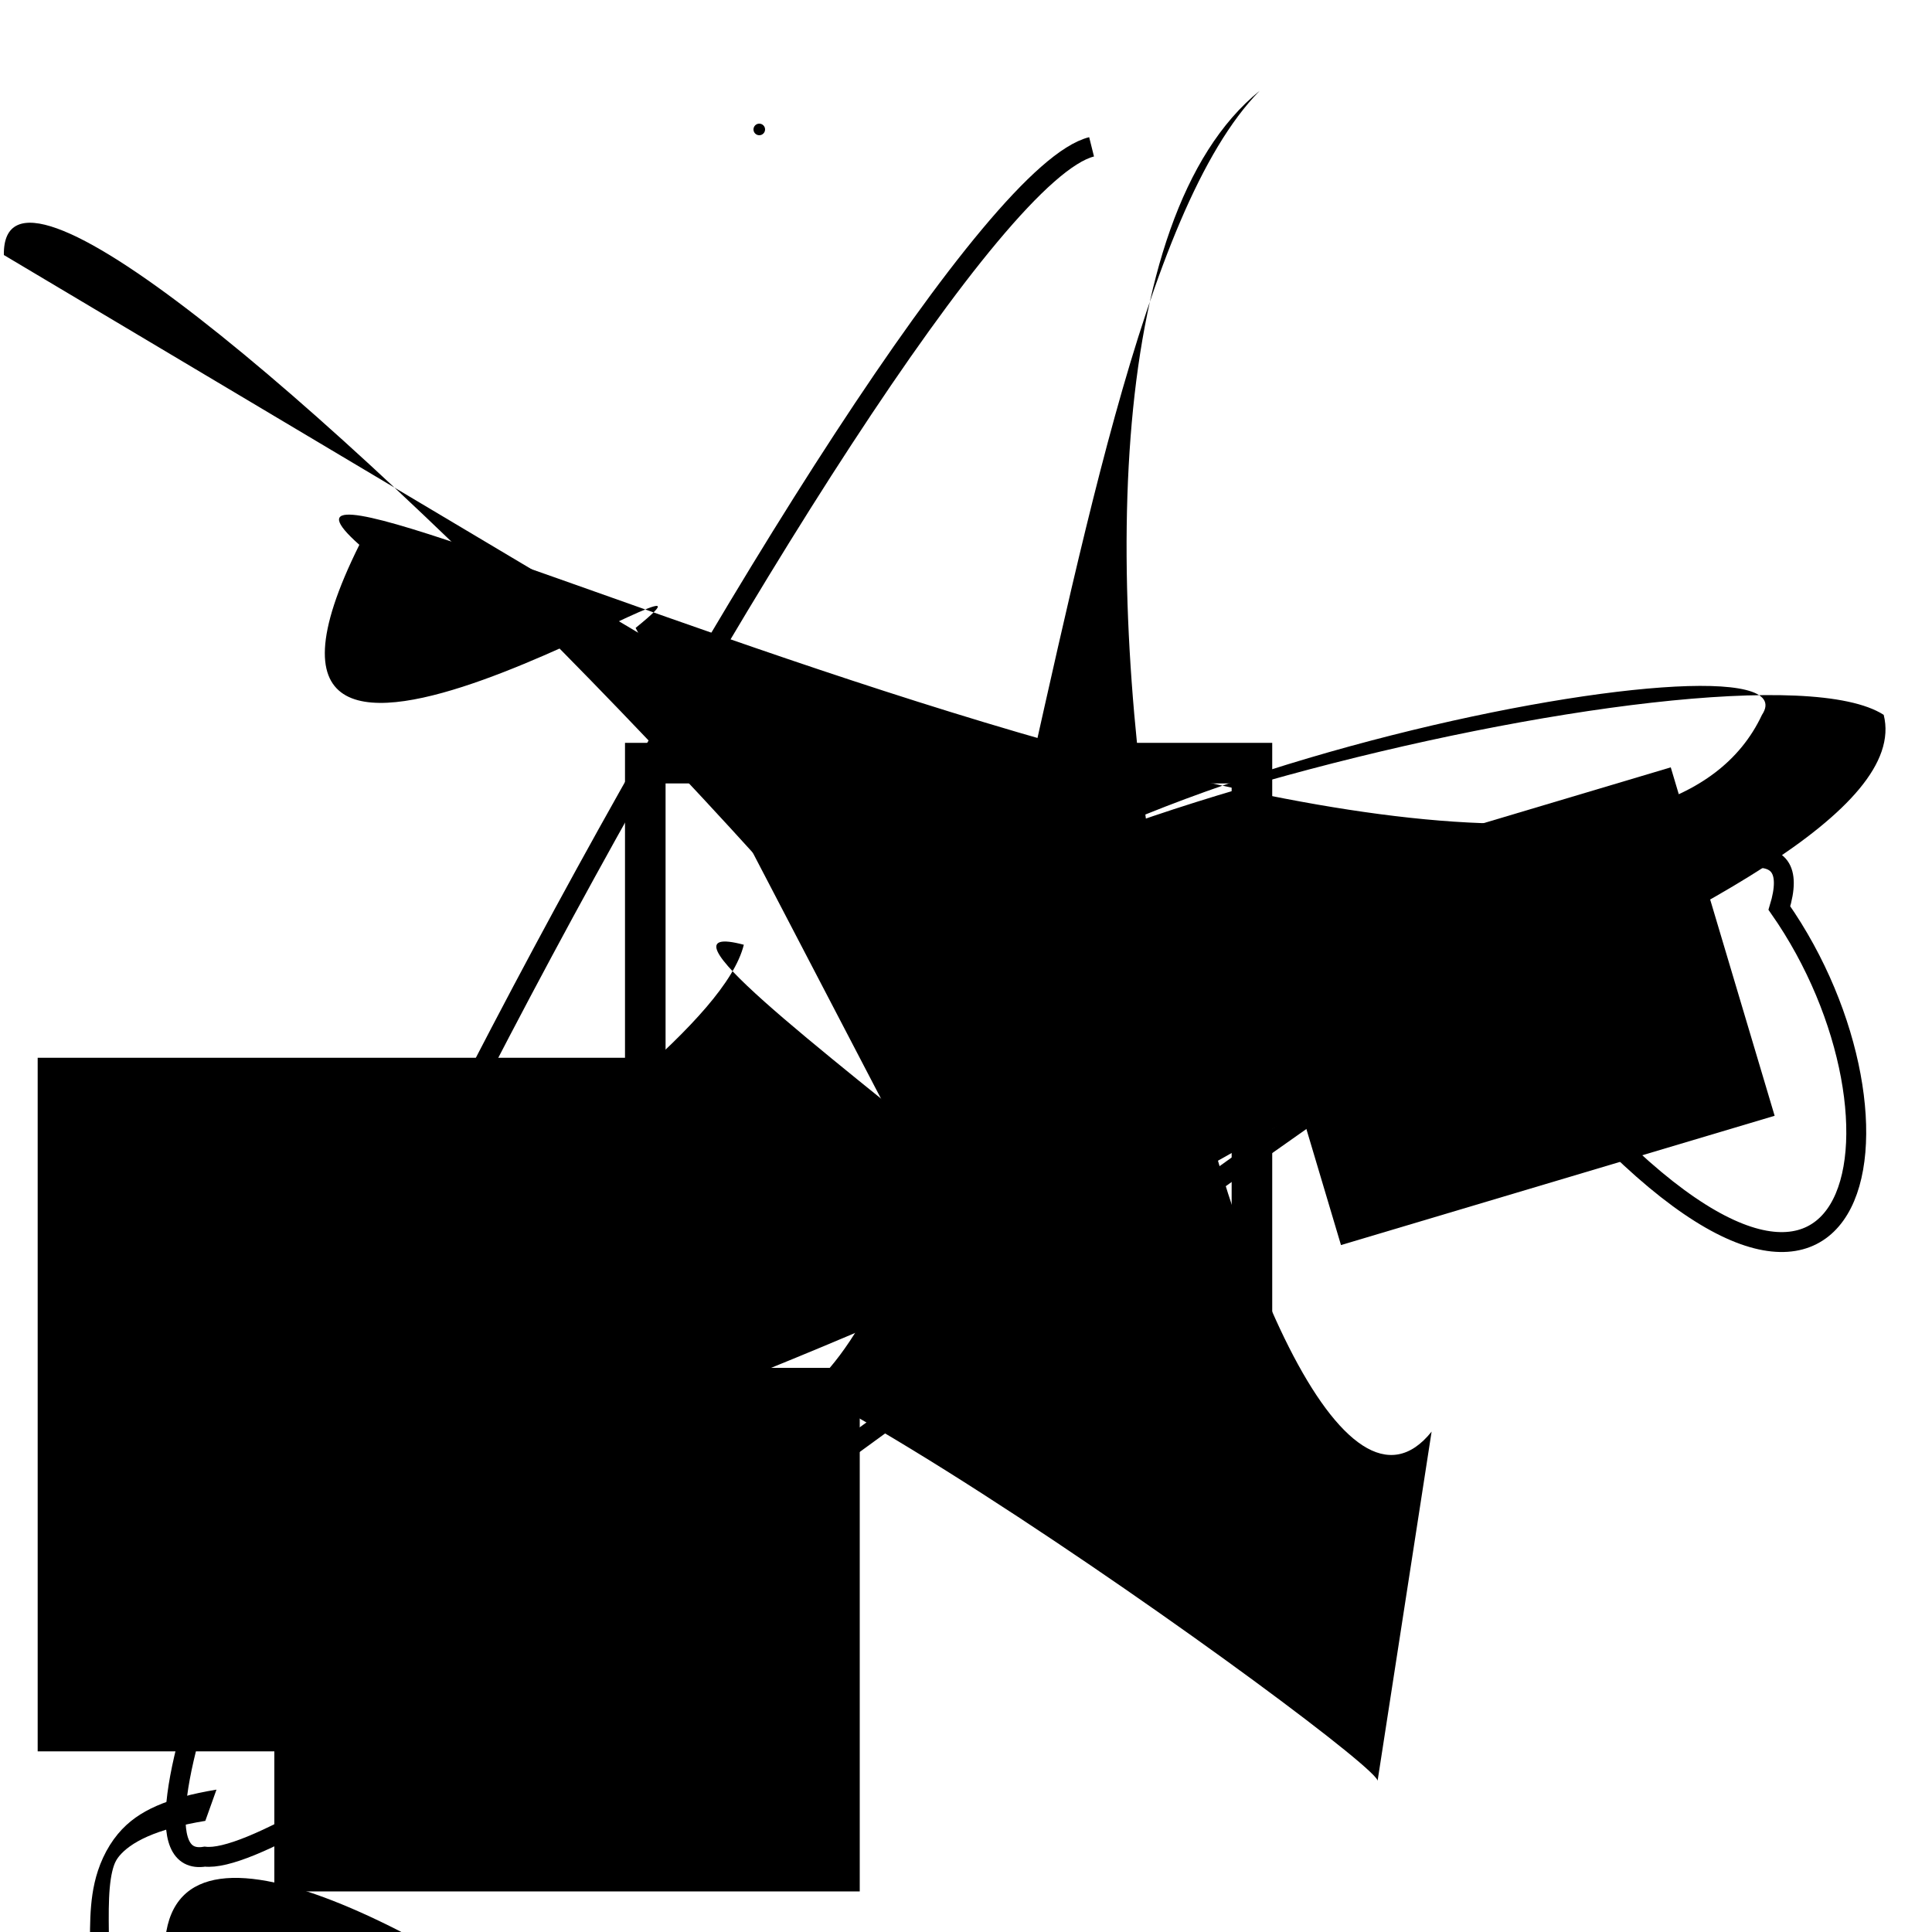 <?xml version="1.0" encoding="UTF-8"?>
<svg xmlns="http://www.w3.org/2000/svg" width="100" height="100" viewBox="0 0 100 100">
<defs>
<linearGradient id="g0" x1="0%" y1="0%" x2="100%" y2="100%">
<stop offset="0.0%" stop-color="hsl(106, 75%, 59%)" />
<stop offset="33.3%" stop-color="hsl(183, 71%, 60%)" />
<stop offset="66.7%" stop-color="hsl(242, 72%, 49%)" />
<stop offset="100.0%" stop-color="hsl(322, 74%, 44%)" />
</linearGradient>
<linearGradient id="g1" x1="0%" y1="0%" x2="100%" y2="100%">
<stop offset="0.0%" stop-color="hsl(290, 83%, 63%)" />
<stop offset="33.3%" stop-color="hsl(2, 82%, 55%)" />
<stop offset="66.7%" stop-color="hsl(86, 72%, 68%)" />
<stop offset="100.0%" stop-color="hsl(83, 65%, 44%)" />
</linearGradient>
<linearGradient id="g2" x1="0%" y1="0%" x2="100%" y2="100%">
<stop offset="0.0%" stop-color="hsl(40, 53%, 69%)" />
<stop offset="33.3%" stop-color="hsl(104, 72%, 65%)" />
<stop offset="66.7%" stop-color="hsl(144, 86%, 72%)" />
<stop offset="100.0%" stop-color="hsl(151, 70%, 62%)" />
</linearGradient>
</defs>

<path d="M 20.6 2.8 C 8.5 6.0, 21.8 7.0, 22.6 14.5 C 41.3 13.4, 48.0 82.8, 33.2 83.8 C 20.3 86.8, 70.9 0.0, 71.9 8.8 C 80.8 18.1, 10.4 44.7, 3.9 32.1 C 0.0 44.3, 34.4 60.3, 42.9 71.5 C 34.0 67.3, 66.8 49.5, 58.7 52.1 " fill="none" fill-opacity="0.44" stroke="hsl(242, 72%, 49%)" stroke-width="0.96"  transform="translate(0.1 82.6) rotate(25.4) scale(0.70 1.84)" />
<rect x="26.9" y="16.8" width="41.5" height="15.4" rx="6.2" fill="none" fill-opacity="0.75"    />
<rect x="51.4" y="19.5" width="31.9" height="30.3" rx="0" fill="none" fill-opacity="0.83"   transform="translate(55.3 57.2) rotate(20.5) scale(0.76 1.53)" />
<circle cx="39.3" cy="6.7" r="0.3" fill="hsl(290, 83%, 63%)" fill-opacity="0.57"   />
<path d="M 4.1 26.2 C 0.0 19.7, 21.0 54.1, 15.6 39.9 C 32.3 55.4, 16.4 71.2, 4.5 78.8 C 6.9 74.8, 15.2 33.2, 10.1 35.2 C 22.8 40.8, 14.5 0.0, 0.3 5.6 Z" fill="hsl(290, 83%, 63%)" fill-opacity="0.92" stroke="none" stroke-width="0.88"  transform="translate(1.7 93.7) rotate(315.4) scale(0.83 1.70)" />
<path d="M 51.3 67.8 C 51.4 59.7, 100.0 46.9, 97.5 37.0 C 90.2 32.3, 39.8 44.9, 45.3 52.5 C 49.1 40.5, 94.6 31.9, 91.2 37.0 C 82.1 56.4, 7.9 18.7, 18.6 28.2 C 9.2 47.1, 40.3 26.5, 32.9 32.5 Z" fill="hsl(106, 75%, 59%)" fill-opacity="0.95" stroke="none" stroke-width="0.99"   />
<path d="M 71.3 92.2 C 71.9 91.4, 27.9 59.7, 35.9 72.9 C 51.8 79.6, 53.0 17.1, 65.2 4.7 C 49.0 17.8, 65.3 85.1, 74.1 74.1 " fill="hsl(40, 53%, 69%)" fill-opacity="0.84" stroke="none" stroke-width="0.84"   />
<rect x="14.5" y="60.5" width="23.9" height="36.9" rx="0" fill="hsl(322, 74%, 44%)" fill-opacity="0.47"   transform="translate(41.6 20.9) rotate(343.4) scale(0.98 0.51)" />
<rect x="33.4" y="39.5" width="31.4" height="32.6" rx="0" fill="none" fill-opacity="0.28" stroke="hsl(183, 71%, 60%)" stroke-width="2.1"   />
<path d="M 0.2 13.2 C 0.0 0.0, 65.9 69.2, 58.6 73.2 C 73.2 74.9, 28.7 46.3, 38.5 48.9 C 36.6 56.6, 5.4 72.6, 18.0 75.9 C 5.9 85.4, 64.0 62.6, 70.4 55.0 " fill="hsl(2, 82%, 55%)" fill-opacity="0.93" stroke="none" stroke-width="1.24"   />
<rect x="4.6" y="50.6" width="21.7" height="18.7" rx="0" fill="none" fill-opacity="0.60"    />
<rect x="15.1" y="71.7" width="28.5" height="25.3" rx="0" fill="hsl(322, 74%, 44%)" fill-opacity="0.66" stroke="hsl(106, 75%, 59%)" stroke-width="1.8"   />
<path d="M 80.1 55.4 C 96.6 74.8, 99.8 58.0, 92.1 47.0 C 97.1 30.6, 19.3 97.1, 10.6 96.1 C 0.2 97.8, 46.5 10.1, 56.5 7.6 " fill="none" fill-opacity="0.28" stroke="hsl(40, 53%, 69%)" stroke-width="1.03"   />
<rect x="2.5" y="55.3" width="36.7" height="34.8" rx="0" fill="hsl(144, 86%, 72%)" fill-opacity="0.68" stroke="hsl(151, 70%, 62%)" stroke-width="1.1"   />
</svg>
